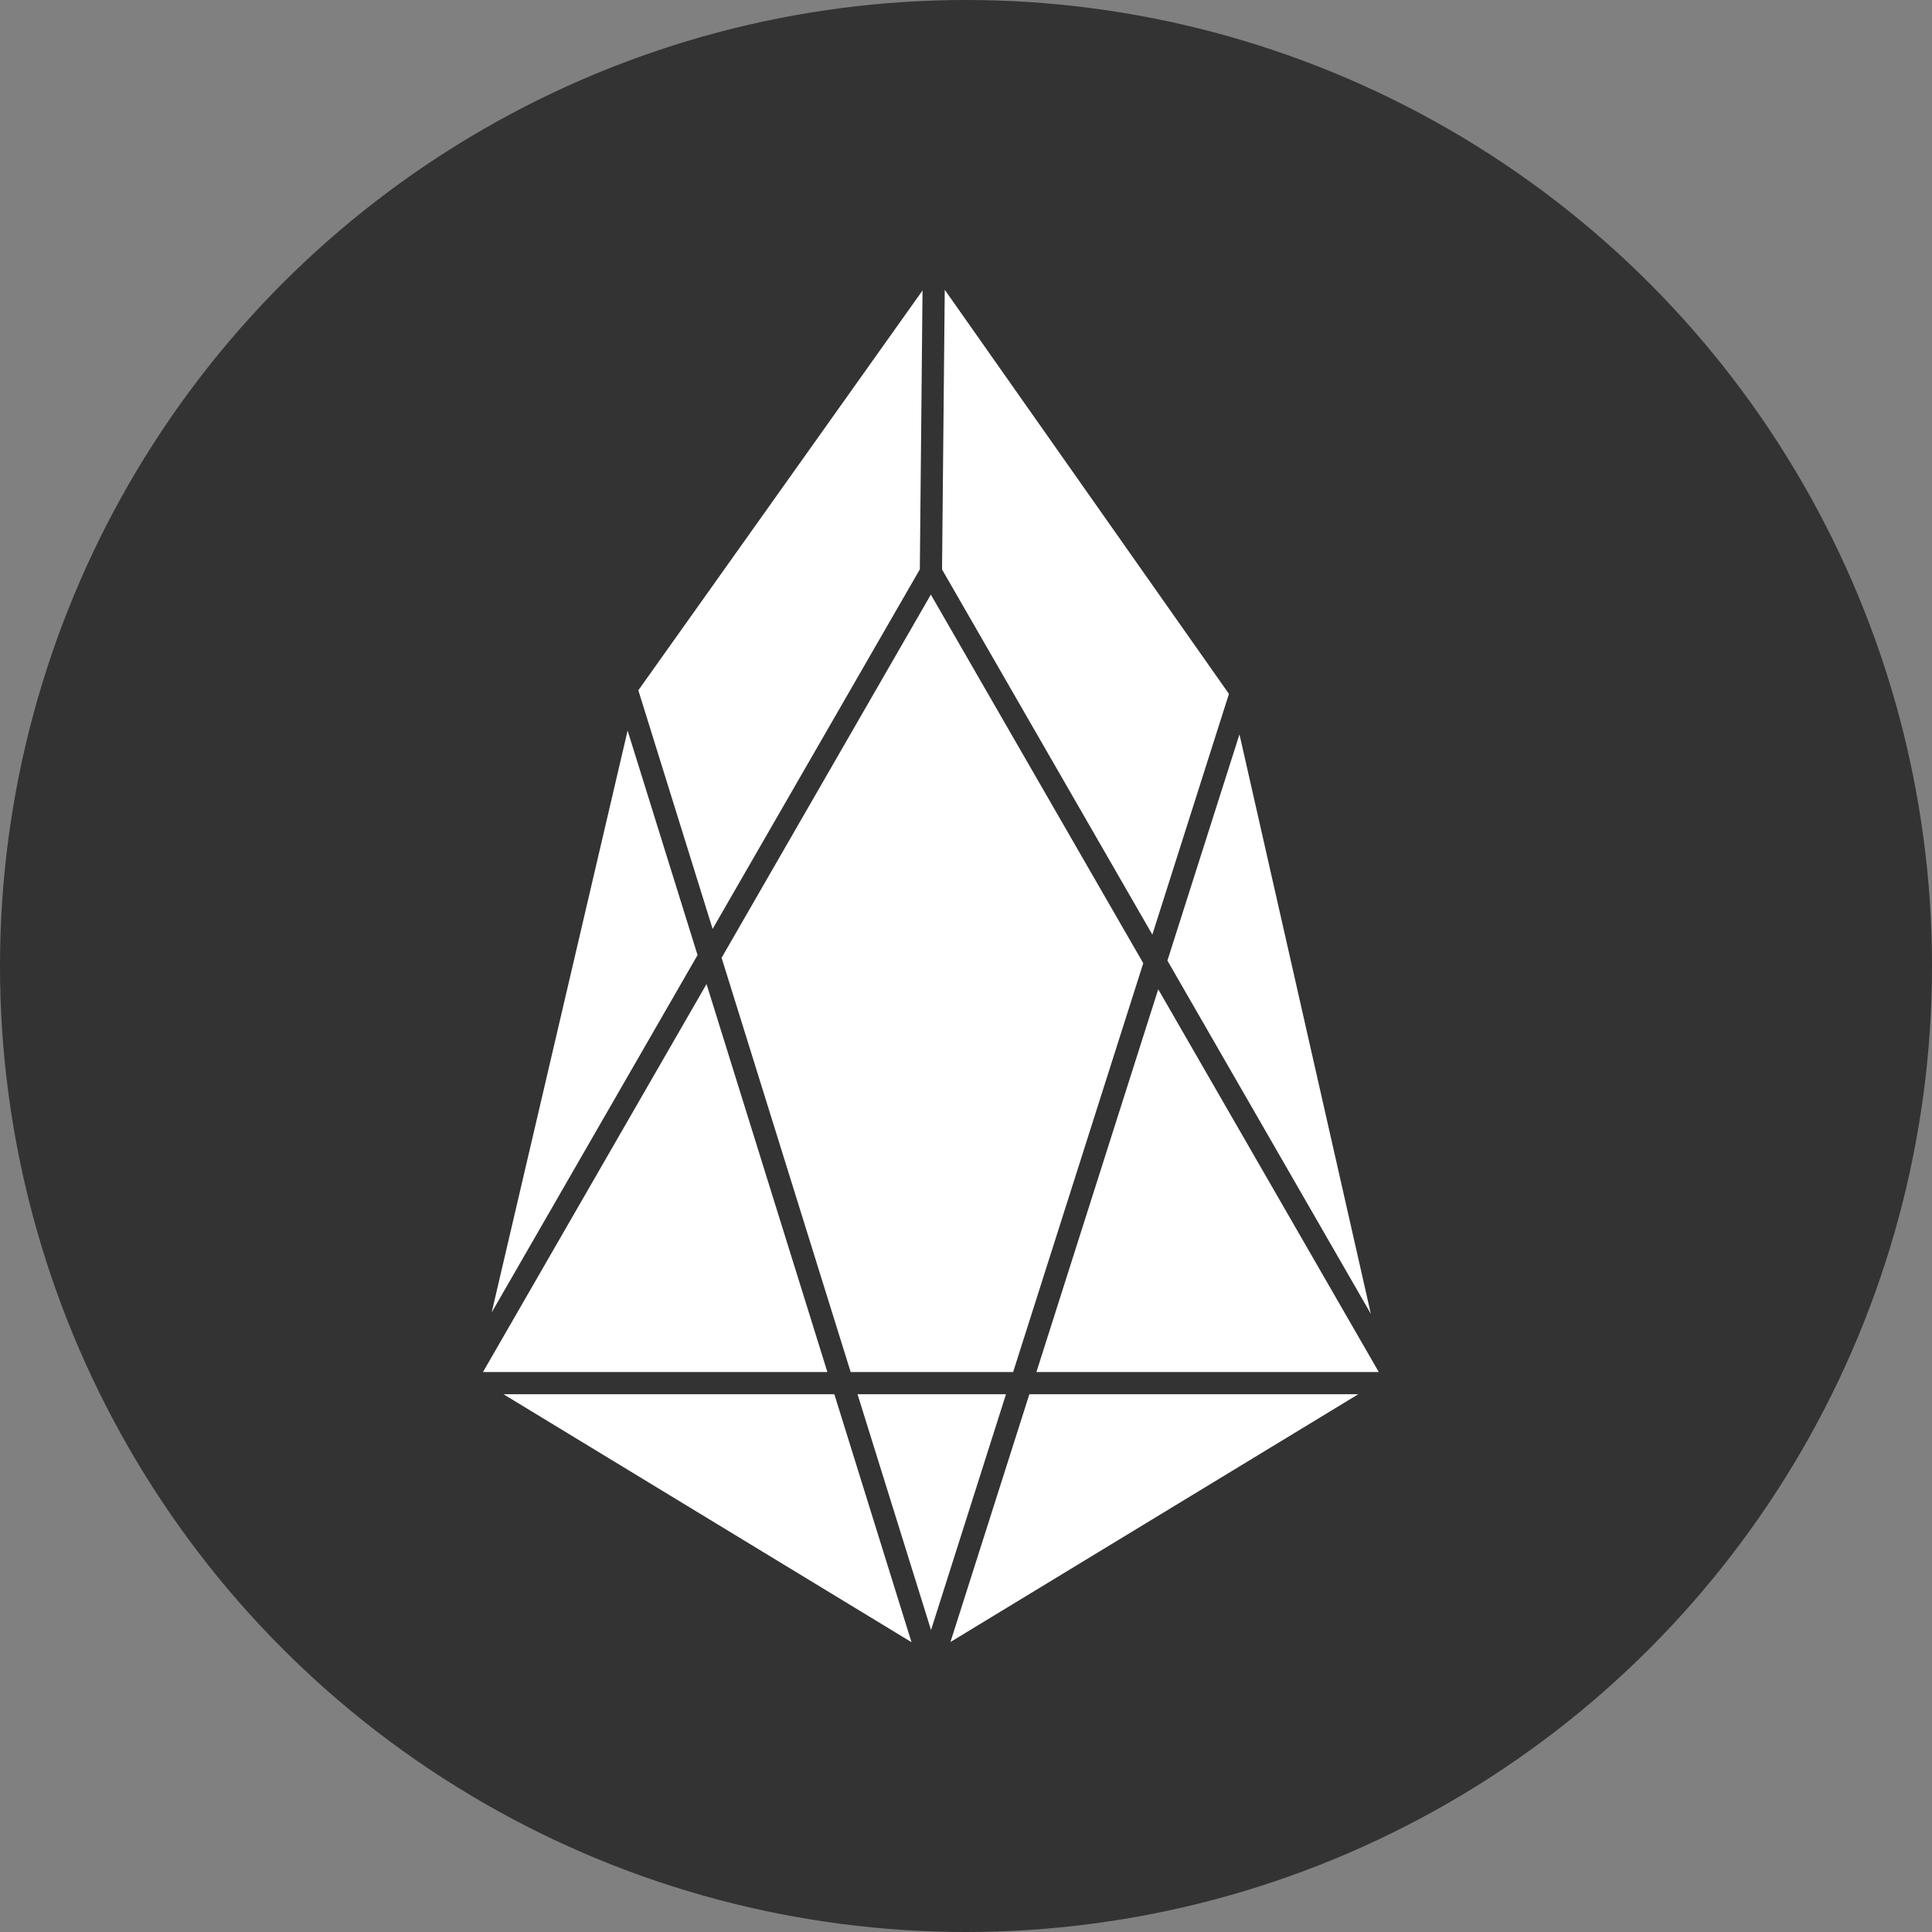 <svg xmlns="http://www.w3.org/2000/svg" xmlns:xlink="http://www.w3.org/1999/xlink" width="20" height="20" version="1.1" viewBox="0 0 20 20"><rect x="0" y="0" width="20" height="20" fill="#808080" stroke="none"/><title>icon_eos</title><desc>Created with Sketch.</desc><g id="页面-1" fill="none" fill-rule="evenodd" stroke="none" stroke-width="1"><g id="我的账户" transform="translate(-20, -57)"><g id="icon_eos" transform="translate(20, 57)"><circle id="椭圆形" cx="10" cy="10" r="10" fill="#333"/><path id="形状" fill="#FFF" fill-rule="nonzero" d="M10.488,14.203 L11.835,9.971 L9.636,6.155 L7.47,9.915 L8.806,14.203 L10.488,14.203 Z M10.729,14.203 L14.273,14.203 L11.99,10.241 L10.729,14.203 Z M9.78,3 L9.752,5.895 L11.929,9.675 L12.722,7.183 L9.78,3 Z M10.414,14.433 L8.877,14.433 L9.638,16.874 L10.414,14.433 Z M14.061,14.433 L10.656,14.433 L9.839,16.998 L14.061,14.433 Z M8.637,14.433 L5.212,14.433 L9.436,17 L8.637,14.433 Z M5,14.203 L8.565,14.203 L7.314,10.187 L5,14.203 Z M12.085,9.944 L14.191,13.601 L12.831,7.602 L12.085,9.944 Z M7.377,9.616 L9.522,5.894 L9.55,3.007 L6.608,7.146 L7.377,9.616 Z M5.09,13.586 L7.221,9.887 L6.497,7.563 L5.09,13.586 Z"/></g></g></g></svg>